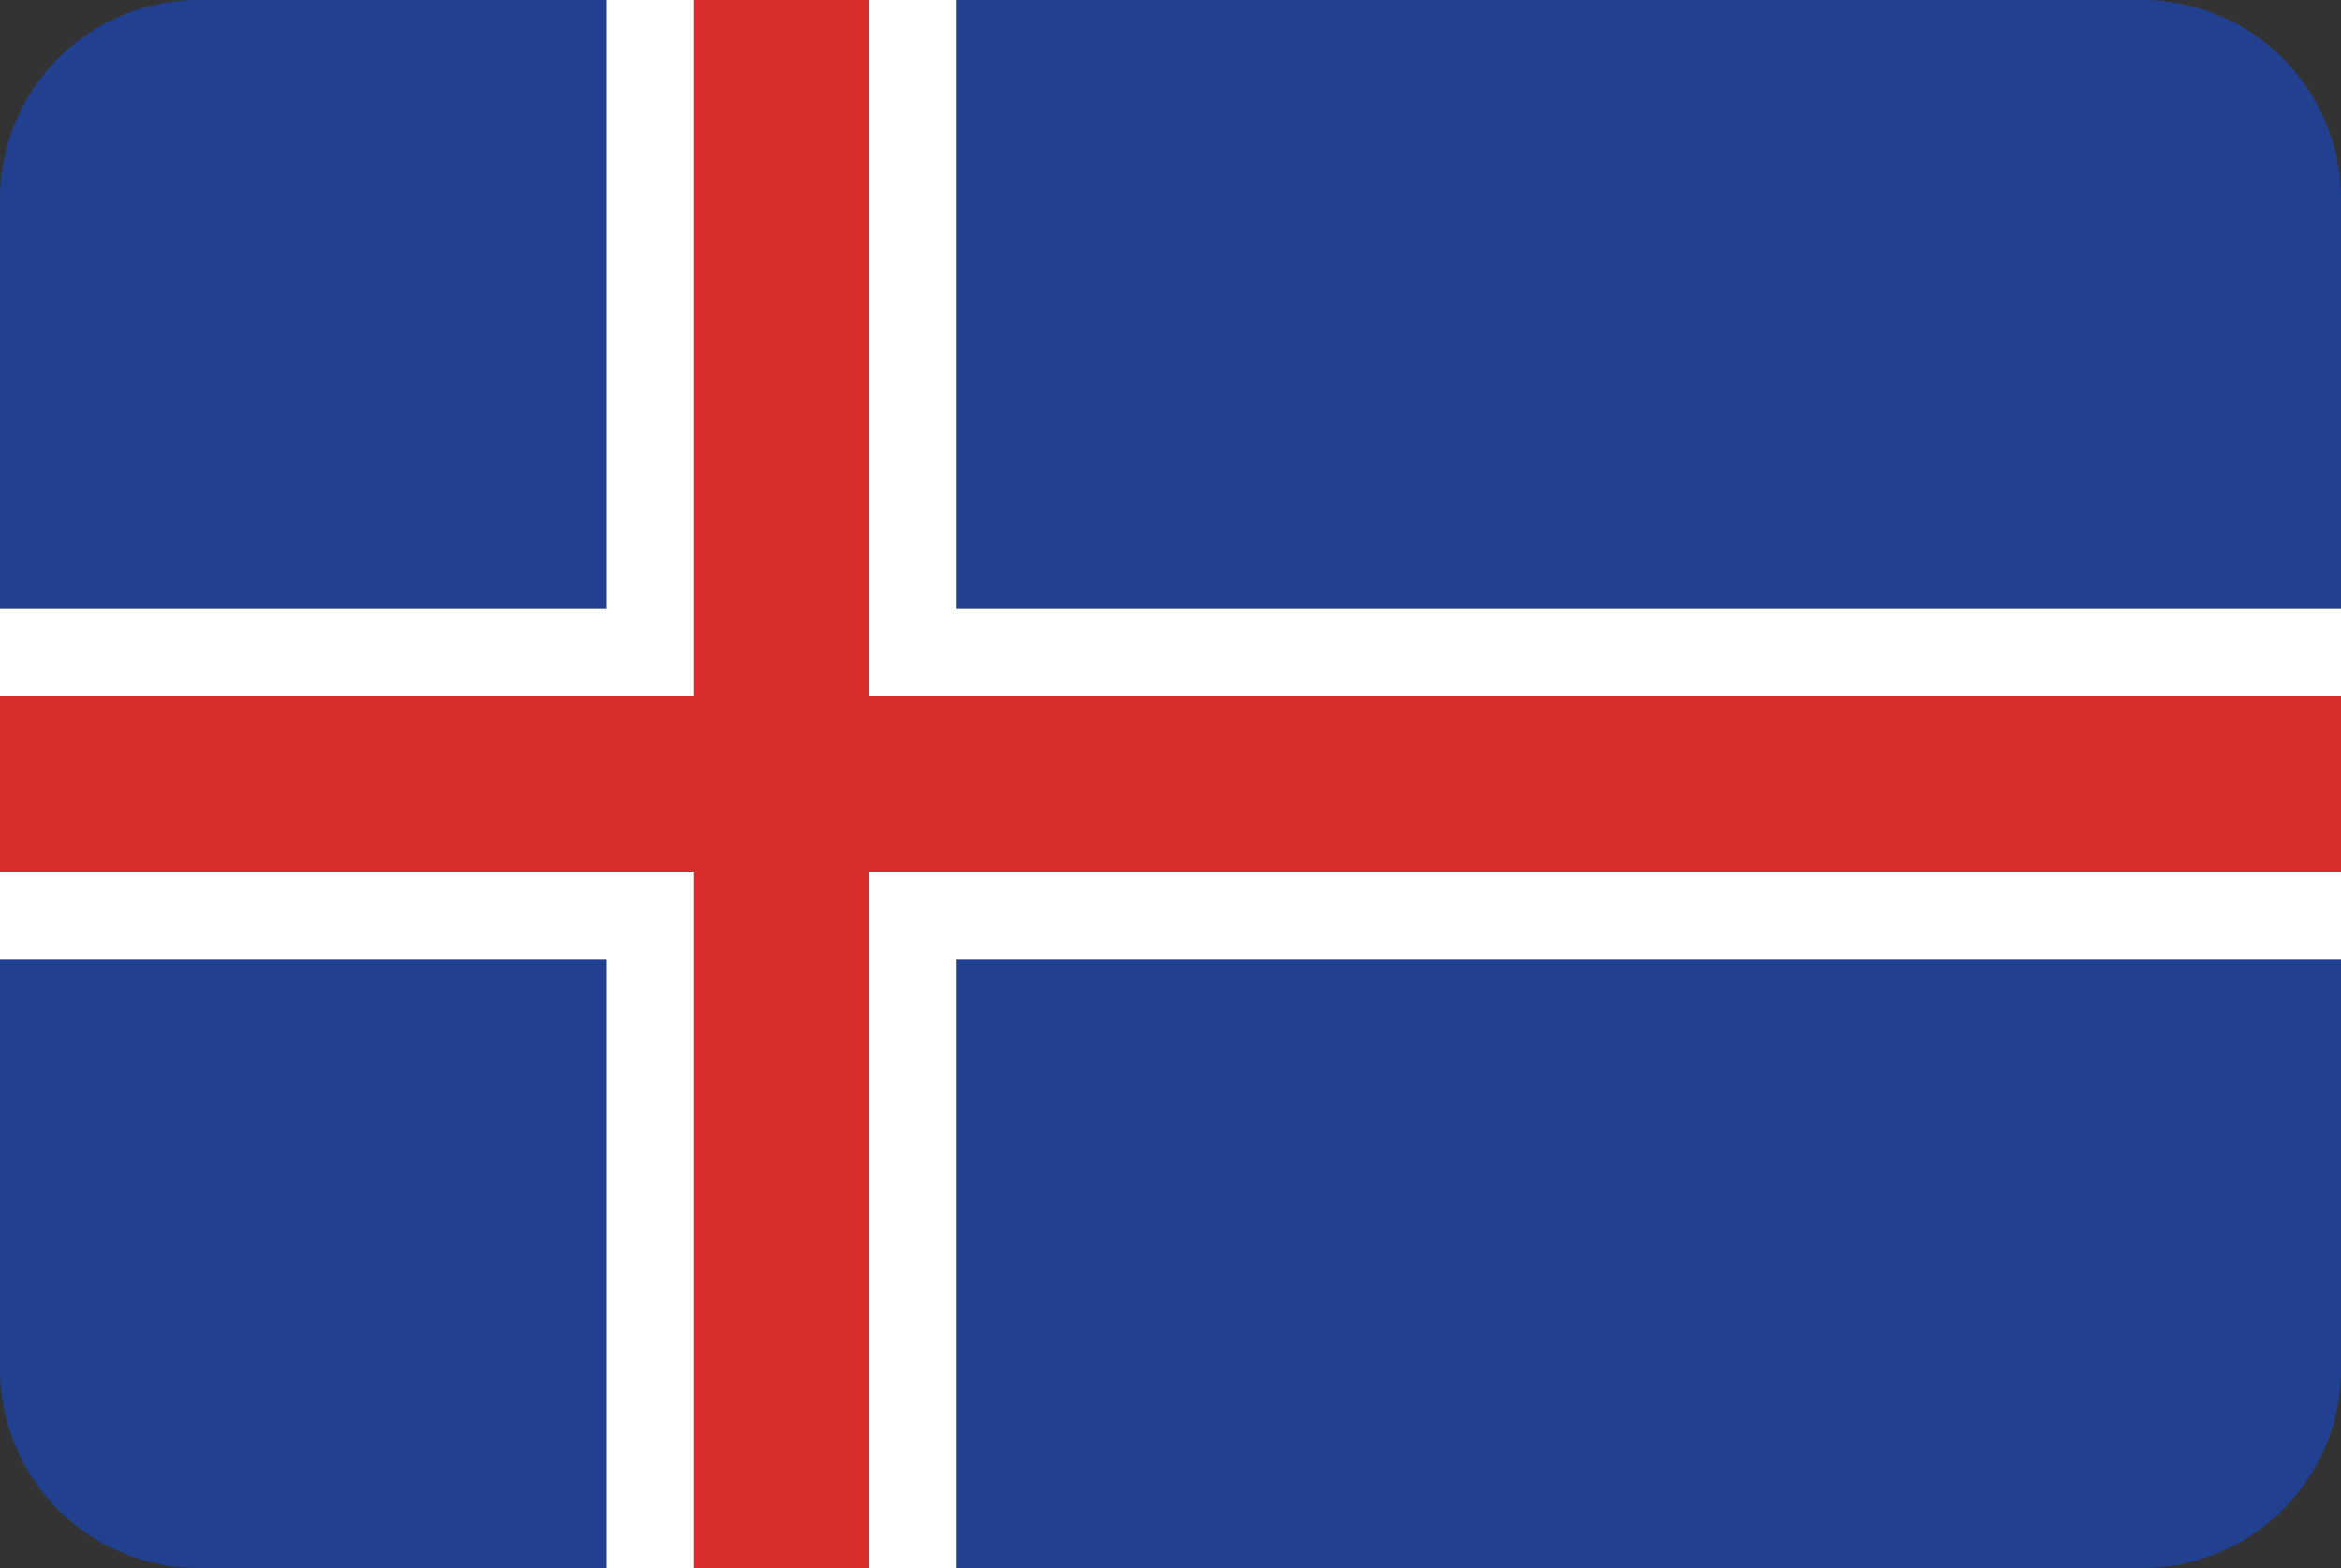 <svg xmlns="http://www.w3.org/2000/svg" viewBox="0 0 200 134"><rect x="0" y="0" width="200" height="134" fill="#333333" stroke="none"/><defs><style>.is_cls-1{fill:#214190;}.is_cls-2{fill:#fff;}.is_cls-3{fill:#d72e2b;}</style></defs><title>Asset 80</title><g id="Layer_2" data-name="Layer 2"><g id="Layer_20" data-name="Layer 20"><path class="is_cls-1" d="M51.8,0H17A17,17,0,0,0,0,17V52.05H51.8Z"/><path class="is_cls-1" d="M183,0H81.7V52.05H200V17A17,17,0,0,0,183,0Z"/><path class="is_cls-1" d="M81.7,134H183a17,17,0,0,0,17-17V81.95H81.7Z"/><path class="is_cls-1" d="M0,81.95V117a17,17,0,0,0,17,17H51.8V81.95Z"/><polygon class="is_cls-2" points="81.7 52.05 81.7 0 74.22 0 74.22 59.52 81.7 59.52 200 59.52 200 52.05 81.7 52.05"/><polygon class="is_cls-2" points="51.8 52.05 0 52.05 0 59.52 51.8 59.52 59.27 59.52 59.27 0 51.8 0 51.8 52.05"/><polygon class="is_cls-2" points="0 74.47 0 81.95 51.8 81.95 51.8 134 59.27 134 59.27 74.47 51.8 74.47 0 74.47"/><polygon class="is_cls-2" points="81.7 74.47 74.22 74.47 74.22 134 81.7 134 81.7 81.95 200 81.95 200 74.47 81.7 74.47"/><polygon class="is_cls-3" points="74.22 59.52 74.22 0 59.27 0 59.27 59.52 51.8 59.52 0 59.52 0 74.47 51.8 74.47 59.27 74.47 59.27 134 74.22 134 74.22 74.47 81.7 74.47 200 74.47 200 59.52 81.7 59.52 74.22 59.52"/></g></g></svg>
